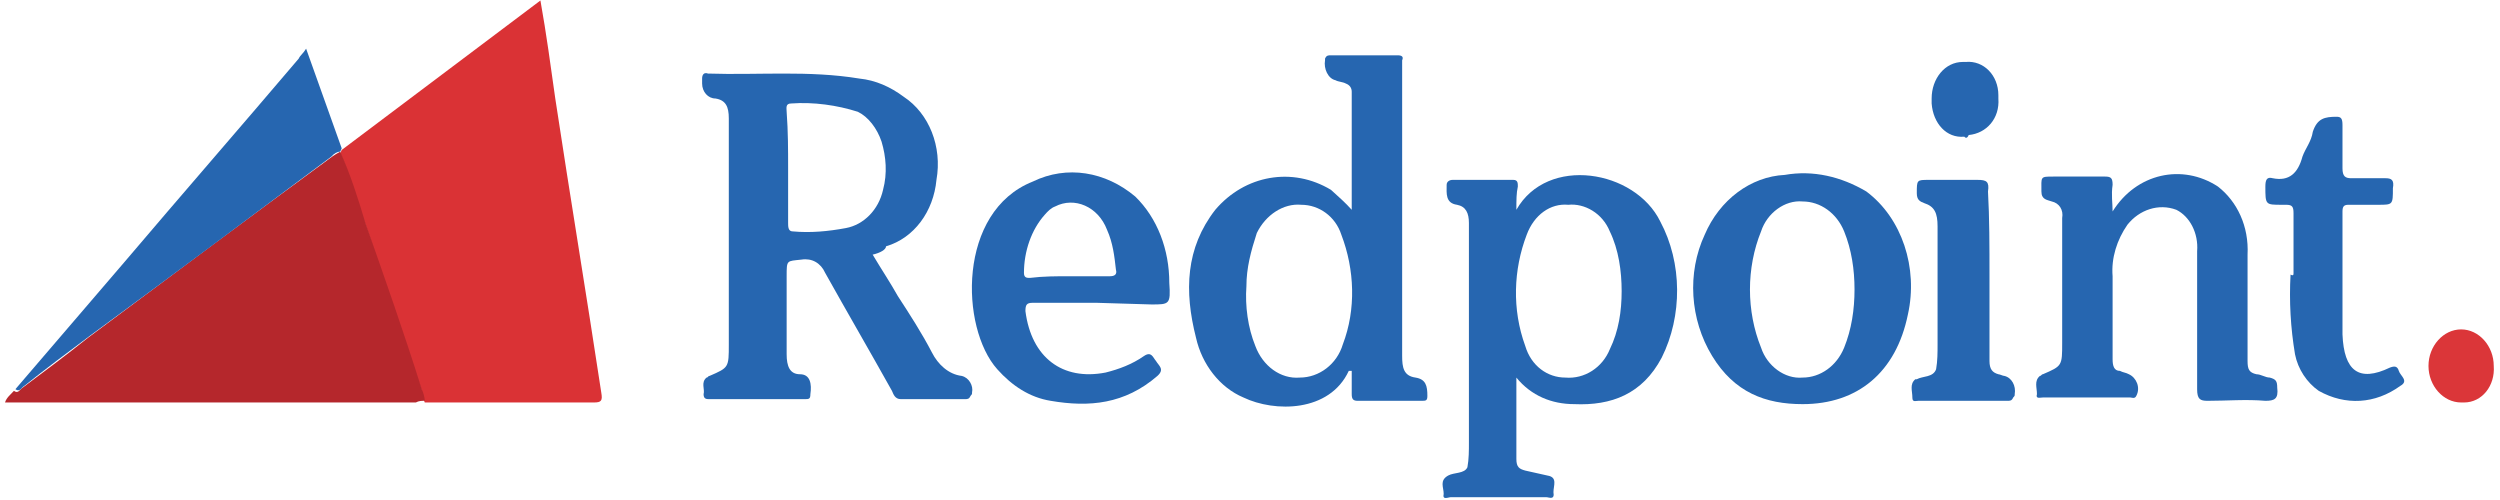 <?xml version="1.0" encoding="UTF-8"?>
<svg xmlns="http://www.w3.org/2000/svg" xmlns:xlink="http://www.w3.org/1999/xlink" width="300" height="60" viewBox="0 0 300 60" version="1.1">
<g id="surface1">
<path style=" stroke:none;fill-rule:nonzero;fill:rgb(85.49%,19.608%,20.784%);fill-opacity:1;" d="M 41.004 17.996 L 64.852 0.059 C 65.566 4.043 66.098 8.031 66.633 11.82 C 68.414 23.578 70.371 35.34 72.152 47.102 C 72.328 48.098 72.152 48.297 71.262 48.297 C 64.496 48.297 57.734 48.297 50.973 48.297 C 50.793 47.898 50.613 47.301 50.613 46.902 C 48.301 40.324 46.164 33.746 43.852 26.969 C 42.785 24.176 42.07 21.188 40.828 18.398 Z M 41.004 17.996 "/>
<path style=" stroke:none;fill-rule:nonzero;fill:rgb(70.98%,15.294%,17.255%);fill-opacity:1;" d="M 40.828 18.199 C 42.07 20.988 42.961 23.777 43.852 26.77 C 46.164 33.348 48.48 39.926 50.613 46.703 C 50.793 47.102 50.973 47.699 50.973 48.098 C 50.613 48.098 50.258 48.098 49.902 48.297 C 33.707 48.297 17.688 48.297 1.492 48.297 L 0.602 48.297 C 0.781 47.699 1.316 47.301 1.672 46.902 C 2.207 47.301 2.383 46.703 2.738 46.504 C 5.41 44.508 8.078 42.516 10.57 40.523 C 20.18 33.348 29.793 26.172 39.582 18.996 C 40.113 18.598 40.469 18.398 40.828 18.199 Z M 40.828 18.199 "/>
<path style=" stroke:none;fill-rule:nonzero;fill:rgb(14.902%,40%,69.02%);fill-opacity:1;" d="M 104.719 30.555 C 105.789 32.352 106.855 33.945 107.746 35.539 C 109.172 37.73 110.594 39.926 111.84 42.316 C 112.551 43.711 113.797 44.91 115.398 45.109 C 116.289 45.309 116.824 46.305 116.645 47.102 C 116.645 47.301 116.645 47.301 116.469 47.5 C 116.289 47.898 116.109 47.898 115.754 47.898 C 113.262 47.898 110.773 47.898 108.102 47.898 C 107.391 47.898 107.211 47.301 107.035 46.902 C 104.363 42.117 101.695 37.531 99.023 32.75 C 98.492 31.555 97.422 30.953 96.176 31.152 C 94.398 31.352 94.398 31.152 94.398 33.148 C 94.398 36.336 94.398 39.328 94.398 42.516 C 94.398 43.91 94.754 44.91 96 44.91 C 97.246 44.91 97.422 46.105 97.246 47.301 C 97.246 47.898 97.066 47.898 96.535 47.898 C 92.797 47.898 89.059 47.898 85.145 47.898 C 84.785 47.898 84.43 47.898 84.43 47.301 C 84.609 46.703 84.074 45.906 84.785 45.309 C 84.965 45.309 84.965 45.109 85.145 45.109 C 87.457 44.109 87.457 44.109 87.457 41.32 C 87.457 32.352 87.457 23.379 87.457 14.211 C 87.457 12.816 87.102 12.02 85.855 11.82 C 84.965 11.82 84.254 11.02 84.254 10.023 C 84.254 9.824 84.254 9.625 84.254 9.426 C 84.254 9.027 84.43 8.629 84.965 8.828 C 91.016 9.027 97.066 8.43 103.117 9.426 C 105.078 9.625 106.855 10.422 108.457 11.621 C 111.484 13.613 113.086 17.598 112.375 21.586 C 112.02 25.375 109.703 28.562 106.324 29.559 C 106.324 29.957 105.609 30.355 104.719 30.555 Z M 94.574 20.191 C 94.574 22.383 94.574 24.574 94.574 26.77 C 94.574 27.168 94.574 27.766 95.109 27.766 C 97.246 27.965 99.383 27.766 101.516 27.367 C 103.652 26.969 105.434 25.176 105.965 22.781 C 106.5 20.789 106.324 18.797 105.789 17 C 105.254 15.406 104.188 14.012 102.941 13.414 C 100.449 12.617 97.602 12.219 94.934 12.418 C 94.219 12.418 94.398 13.016 94.398 13.414 C 94.574 15.805 94.574 17.996 94.574 20.191 Z M 94.574 20.191 "/>
<path style=" stroke:none;fill-rule:nonzero;fill:rgb(14.902%,40%,69.02%);fill-opacity:1;" d="M 162.207 25.176 C 162.207 20.391 162.207 15.805 162.207 11.02 C 162.207 10.621 162.031 10.223 161.496 10.023 C 161.141 9.824 160.605 9.824 160.25 9.625 C 159.359 9.426 158.824 8.23 159.004 7.234 C 159.004 7.234 159.004 7.035 159.004 7.035 C 159.184 6.637 159.359 6.637 159.715 6.637 C 162.387 6.637 165.055 6.637 167.727 6.637 C 168.258 6.637 168.438 6.836 168.258 7.234 C 168.258 7.633 168.258 7.832 168.258 8.23 C 168.258 19.793 168.258 31.152 168.258 42.715 C 168.258 44.109 168.438 45.109 169.859 45.309 C 171.105 45.508 171.285 46.305 171.285 47.5 C 171.285 48.098 171.105 48.098 170.574 48.098 C 168.082 48.098 165.41 48.098 162.918 48.098 C 162.387 48.098 162.207 47.898 162.207 47.301 C 162.207 46.305 162.207 45.309 162.207 44.508 C 162.031 44.508 161.852 44.508 161.852 44.508 C 159.539 49.492 152.953 49.492 149.215 47.699 C 146.367 46.504 144.23 43.711 143.52 40.523 C 142.098 34.941 142.273 29.758 145.832 25.176 C 149.395 20.988 155.09 19.992 159.715 22.781 C 160.605 23.578 161.496 24.375 162.207 25.176 Z M 149.57 34.344 C 149.395 36.734 149.75 39.328 150.641 41.52 C 151.527 43.91 153.664 45.508 155.977 45.309 C 158.293 45.309 160.43 43.711 161.141 41.32 C 162.742 37.133 162.562 32.352 160.961 28.164 C 160.25 25.973 158.293 24.574 156.156 24.574 C 154.02 24.375 151.887 25.773 150.816 27.965 C 150.105 30.156 149.57 32.152 149.57 34.344 Z M 149.57 34.344 "/>
<path style=" stroke:none;fill-rule:nonzero;fill:rgb(14.902%,40%,69.02%);fill-opacity:1;" d="M 181.965 25.176 C 185.699 18.598 196.203 20.391 199.227 26.57 C 201.898 31.555 201.898 37.93 199.406 42.914 C 197.09 47.301 193.355 48.695 188.902 48.496 C 186.234 48.496 183.742 47.5 181.965 45.309 L 181.965 49.094 C 181.965 51.086 181.965 53.082 181.965 55.074 C 181.965 56.07 182.32 56.27 183.031 56.469 C 183.922 56.668 184.812 56.867 185.699 57.066 C 186.945 57.266 186.414 58.266 186.414 59.062 C 186.59 60.059 185.879 59.66 185.523 59.66 C 181.785 59.66 177.871 59.66 174.133 59.66 C 173.777 59.66 173.062 60.059 173.242 59.262 C 173.242 58.465 172.707 57.664 173.777 57.066 C 174.488 56.668 175.734 56.867 176.09 56.07 C 176.27 55.074 176.27 54.078 176.27 53.082 C 176.27 44.309 176.27 35.539 176.27 26.77 C 176.27 25.574 175.91 24.777 174.844 24.574 C 173.422 24.375 173.598 23.18 173.598 22.184 C 173.598 21.785 173.953 21.586 174.309 21.586 C 176.801 21.586 179.293 21.586 181.605 21.586 C 182.141 21.586 182.141 21.984 182.141 22.383 C 181.965 23.18 181.965 23.977 181.965 25.176 Z M 194.598 34.941 C 194.598 32.551 194.242 29.957 193.176 27.766 C 192.285 25.574 190.148 24.375 188.191 24.574 C 186.055 24.375 184.098 25.773 183.207 28.164 C 181.605 32.352 181.43 37.133 183.031 41.52 C 183.742 43.91 185.699 45.309 187.836 45.309 C 190.148 45.508 192.285 44.109 193.176 41.918 C 194.242 39.727 194.598 37.332 194.598 34.941 Z M 194.598 34.941 "/>
<path style=" stroke:none;fill-rule:nonzero;fill:rgb(14.902%,40%,69.02%);fill-opacity:1;" d="M 253.512 25.375 C 256.359 20.789 261.875 19.594 266.148 22.383 C 268.461 24.176 269.883 27.168 269.707 30.555 C 269.707 34.742 269.707 38.93 269.707 43.312 C 269.707 44.309 269.883 44.707 270.773 44.91 C 271.309 44.91 271.844 45.309 272.375 45.309 C 273.09 45.508 273.266 45.707 273.266 46.504 C 273.445 47.898 272.91 48.098 271.844 48.098 C 269.527 47.898 267.215 48.098 264.902 48.098 C 264.012 48.098 263.656 47.898 263.656 46.703 C 263.656 41.52 263.656 36.336 263.656 31.352 C 263.656 30.953 263.656 30.555 263.656 30.156 C 263.832 27.965 262.766 25.973 261.164 25.176 C 259.027 24.375 256.715 25.176 255.289 26.969 C 254.043 28.762 253.332 30.953 253.512 33.148 C 253.512 36.535 253.512 39.926 253.512 43.113 C 253.512 43.91 253.688 44.508 254.398 44.508 C 254.758 44.707 255.113 44.707 255.469 44.91 C 256.359 45.309 256.891 46.504 256.359 47.5 C 256.18 47.898 255.824 47.699 255.645 47.699 C 252.086 47.699 248.703 47.699 245.145 47.699 C 244.789 47.699 244.254 47.898 244.434 47.301 C 244.434 46.504 244.078 45.707 244.789 45.109 C 244.969 45.109 244.969 44.91 245.145 44.91 C 247.461 43.91 247.461 43.91 247.461 41.121 C 247.461 36.137 247.461 31.152 247.461 26.172 C 247.637 25.176 247.102 24.375 246.215 24.176 C 245.68 23.977 244.969 23.977 244.969 22.98 C 244.969 21.188 244.789 21.188 246.391 21.188 C 248.527 21.188 250.484 21.188 252.621 21.188 C 253.332 21.188 253.512 21.387 253.512 22.184 C 253.332 23.379 253.512 24.375 253.512 25.375 Z M 253.512 25.375 "/>
<path style=" stroke:none;fill-rule:nonzero;fill:rgb(14.902%,40%,69.02%);fill-opacity:1;" d="M 216.312 48.496 C 211.863 48.496 208.125 47.102 205.457 42.715 C 202.785 38.332 202.43 32.75 204.566 28.164 C 206.348 23.977 210.082 21.188 214.176 20.988 C 217.559 20.391 220.941 21.188 223.965 22.98 C 228.238 26.172 230.195 32.152 228.949 37.73 C 227.527 44.707 222.898 48.496 216.312 48.496 Z M 222.543 34.742 C 222.543 32.352 222.188 29.957 221.297 27.766 C 220.406 25.574 218.449 24.176 216.312 24.176 C 214.176 23.977 212.043 25.574 211.328 27.766 C 209.551 32.152 209.551 37.332 211.328 41.719 C 212.043 43.91 214.176 45.508 216.312 45.309 C 218.449 45.309 220.406 43.91 221.297 41.719 C 222.188 39.527 222.543 37.133 222.543 34.742 Z M 222.543 34.742 "/>
<path style=" stroke:none;fill-rule:nonzero;fill:rgb(14.902%,40%,69.02%);fill-opacity:1;" d="M 131.594 36.336 C 129.105 36.336 126.434 36.336 123.941 36.336 C 123.23 36.336 123.051 36.535 123.051 37.332 C 123.766 42.914 127.5 45.707 132.664 44.707 C 134.266 44.309 135.867 43.711 137.289 42.715 C 138.18 42.117 138.359 42.914 138.715 43.312 C 139.07 43.91 139.781 44.309 138.891 45.109 C 134.977 48.496 130.707 48.895 126.078 48.098 C 123.586 47.699 121.449 46.305 119.672 44.309 C 115.223 39.328 114.867 25.375 123.941 21.785 C 128.035 19.793 132.664 20.59 136.223 23.578 C 138.891 26.172 140.316 29.957 140.316 33.945 C 140.496 36.535 140.316 36.535 138.18 36.535 Z M 128.391 33.148 C 129.992 33.148 131.594 33.148 133.195 33.148 C 133.73 33.148 134.086 32.949 133.91 32.352 C 133.73 30.754 133.555 29.16 132.84 27.566 C 131.773 24.777 128.926 23.578 126.613 24.777 C 126.078 24.977 125.723 25.375 125.367 25.773 C 123.766 27.566 122.875 30.156 122.875 32.75 C 122.875 33.348 123.23 33.348 123.586 33.348 C 125.188 33.148 126.789 33.148 128.391 33.148 Z M 128.391 33.148 "/>
<path style=" stroke:none;fill-rule:nonzero;fill:rgb(14.902%,40%,69.02%);fill-opacity:1;" d="M 40.828 18.199 C 40.469 18.199 40.113 18.398 39.758 18.797 C 30.148 25.973 20.535 33.148 10.75 40.324 C 8.078 42.316 5.41 44.309 2.918 46.305 C 2.562 46.504 2.383 47.102 1.848 46.703 C 6.121 41.719 10.57 36.535 14.84 31.555 C 21.781 23.379 28.902 15.207 35.844 7.035 C 36.02 6.637 36.379 6.438 36.734 5.84 L 41.004 17.797 Z M 40.828 18.199 "/>
<path style=" stroke:none;fill-rule:nonzero;fill:rgb(14.902%,40%,69.02%);fill-opacity:1;" d="M 275.223 32.75 C 275.223 30.355 275.223 27.965 275.223 25.574 C 275.223 24.777 275.047 24.574 274.332 24.574 C 274.156 24.574 273.977 24.574 273.801 24.574 C 271.844 24.574 271.844 24.574 271.844 22.383 C 271.844 21.586 272.02 21.188 272.73 21.387 C 274.691 21.785 275.758 20.789 276.293 18.797 C 276.648 17.797 277.359 17 277.539 15.805 C 278.07 14.211 278.961 14.012 280.387 14.012 C 280.918 14.012 281.098 14.211 281.098 15.008 C 281.098 16.801 281.098 18.398 281.098 20.191 C 281.098 21.188 281.453 21.387 282.164 21.387 C 283.59 21.387 284.836 21.387 286.258 21.387 C 286.969 21.387 287.328 21.586 287.148 22.582 C 287.148 24.574 287.148 24.574 285.367 24.574 C 284.121 24.574 282.875 24.574 281.809 24.574 C 281.273 24.574 281.098 24.777 281.098 25.375 C 281.098 30.355 281.098 35.141 281.098 40.125 C 281.273 44.508 283.055 45.906 286.793 44.109 C 287.328 43.91 287.684 43.91 287.859 44.508 C 288.039 45.109 289.105 45.707 288.039 46.305 C 285.012 48.496 281.453 48.695 278.25 46.902 C 276.824 45.906 275.758 44.309 275.402 42.516 C 274.867 39.328 274.691 36.137 274.867 32.949 C 275.223 33.148 275.223 32.949 275.223 32.75 Z M 275.223 32.75 "/>
<path style=" stroke:none;fill-rule:nonzero;fill:rgb(14.902%,40%,69.02%);fill-opacity:1;" d="M 238.738 33.148 C 238.738 36.535 238.738 39.926 238.738 43.312 C 238.738 44.309 239.094 44.707 239.805 44.91 C 239.984 44.91 240.34 45.109 240.52 45.109 C 241.406 45.309 241.941 46.305 241.766 47.301 C 241.766 47.5 241.766 47.5 241.586 47.699 C 241.406 48.098 241.23 48.098 240.875 48.098 C 237.312 48.098 233.754 48.098 230.195 48.098 C 229.84 48.098 229.484 48.297 229.484 47.699 C 229.484 46.902 229.129 46.105 229.84 45.508 C 229.84 45.508 230.016 45.508 230.016 45.508 C 230.73 45.109 231.977 45.309 232.332 44.309 C 232.508 43.312 232.508 42.316 232.508 41.32 C 232.508 36.535 232.508 31.754 232.508 27.168 C 232.508 25.574 232.152 24.777 230.906 24.375 C 230.375 24.176 230.016 23.977 230.016 23.18 C 230.016 21.586 230.016 21.586 231.441 21.586 C 233.398 21.586 235.355 21.586 237.312 21.586 C 238.383 21.586 238.738 21.785 238.559 22.98 C 238.738 26.172 238.738 29.559 238.738 33.148 Z M 238.738 33.148 "/>
<path style=" stroke:none;fill-rule:nonzero;fill:rgb(14.902%,40%,69.02%);fill-opacity:1;" d="M 235.711 16.402 C 233.578 16.602 231.977 14.809 231.797 12.418 C 231.797 12.219 231.797 12.02 231.797 11.82 C 231.797 9.426 233.398 7.434 235.535 7.434 C 235.711 7.434 235.711 7.434 235.891 7.434 C 238.027 7.234 239.805 9.027 239.805 11.422 C 239.805 11.621 239.805 11.82 239.805 11.82 C 239.984 14.211 238.383 16.004 236.246 16.203 C 236.07 16.602 235.891 16.602 235.711 16.402 Z M 235.711 16.402 "/>
<path style=" stroke:none;fill-rule:nonzero;fill:rgb(85.882%,21.176%,22.353%);fill-opacity:1;" d="M 295.336 48.297 C 293.199 48.297 291.418 46.305 291.418 43.91 C 291.418 41.52 293.199 39.527 295.336 39.527 C 297.473 39.527 299.25 41.52 299.25 43.91 C 299.43 46.305 297.828 48.297 295.691 48.297 C 295.512 48.297 295.512 48.297 295.336 48.297 Z M 295.336 48.297 "/>
</g>
</svg>
